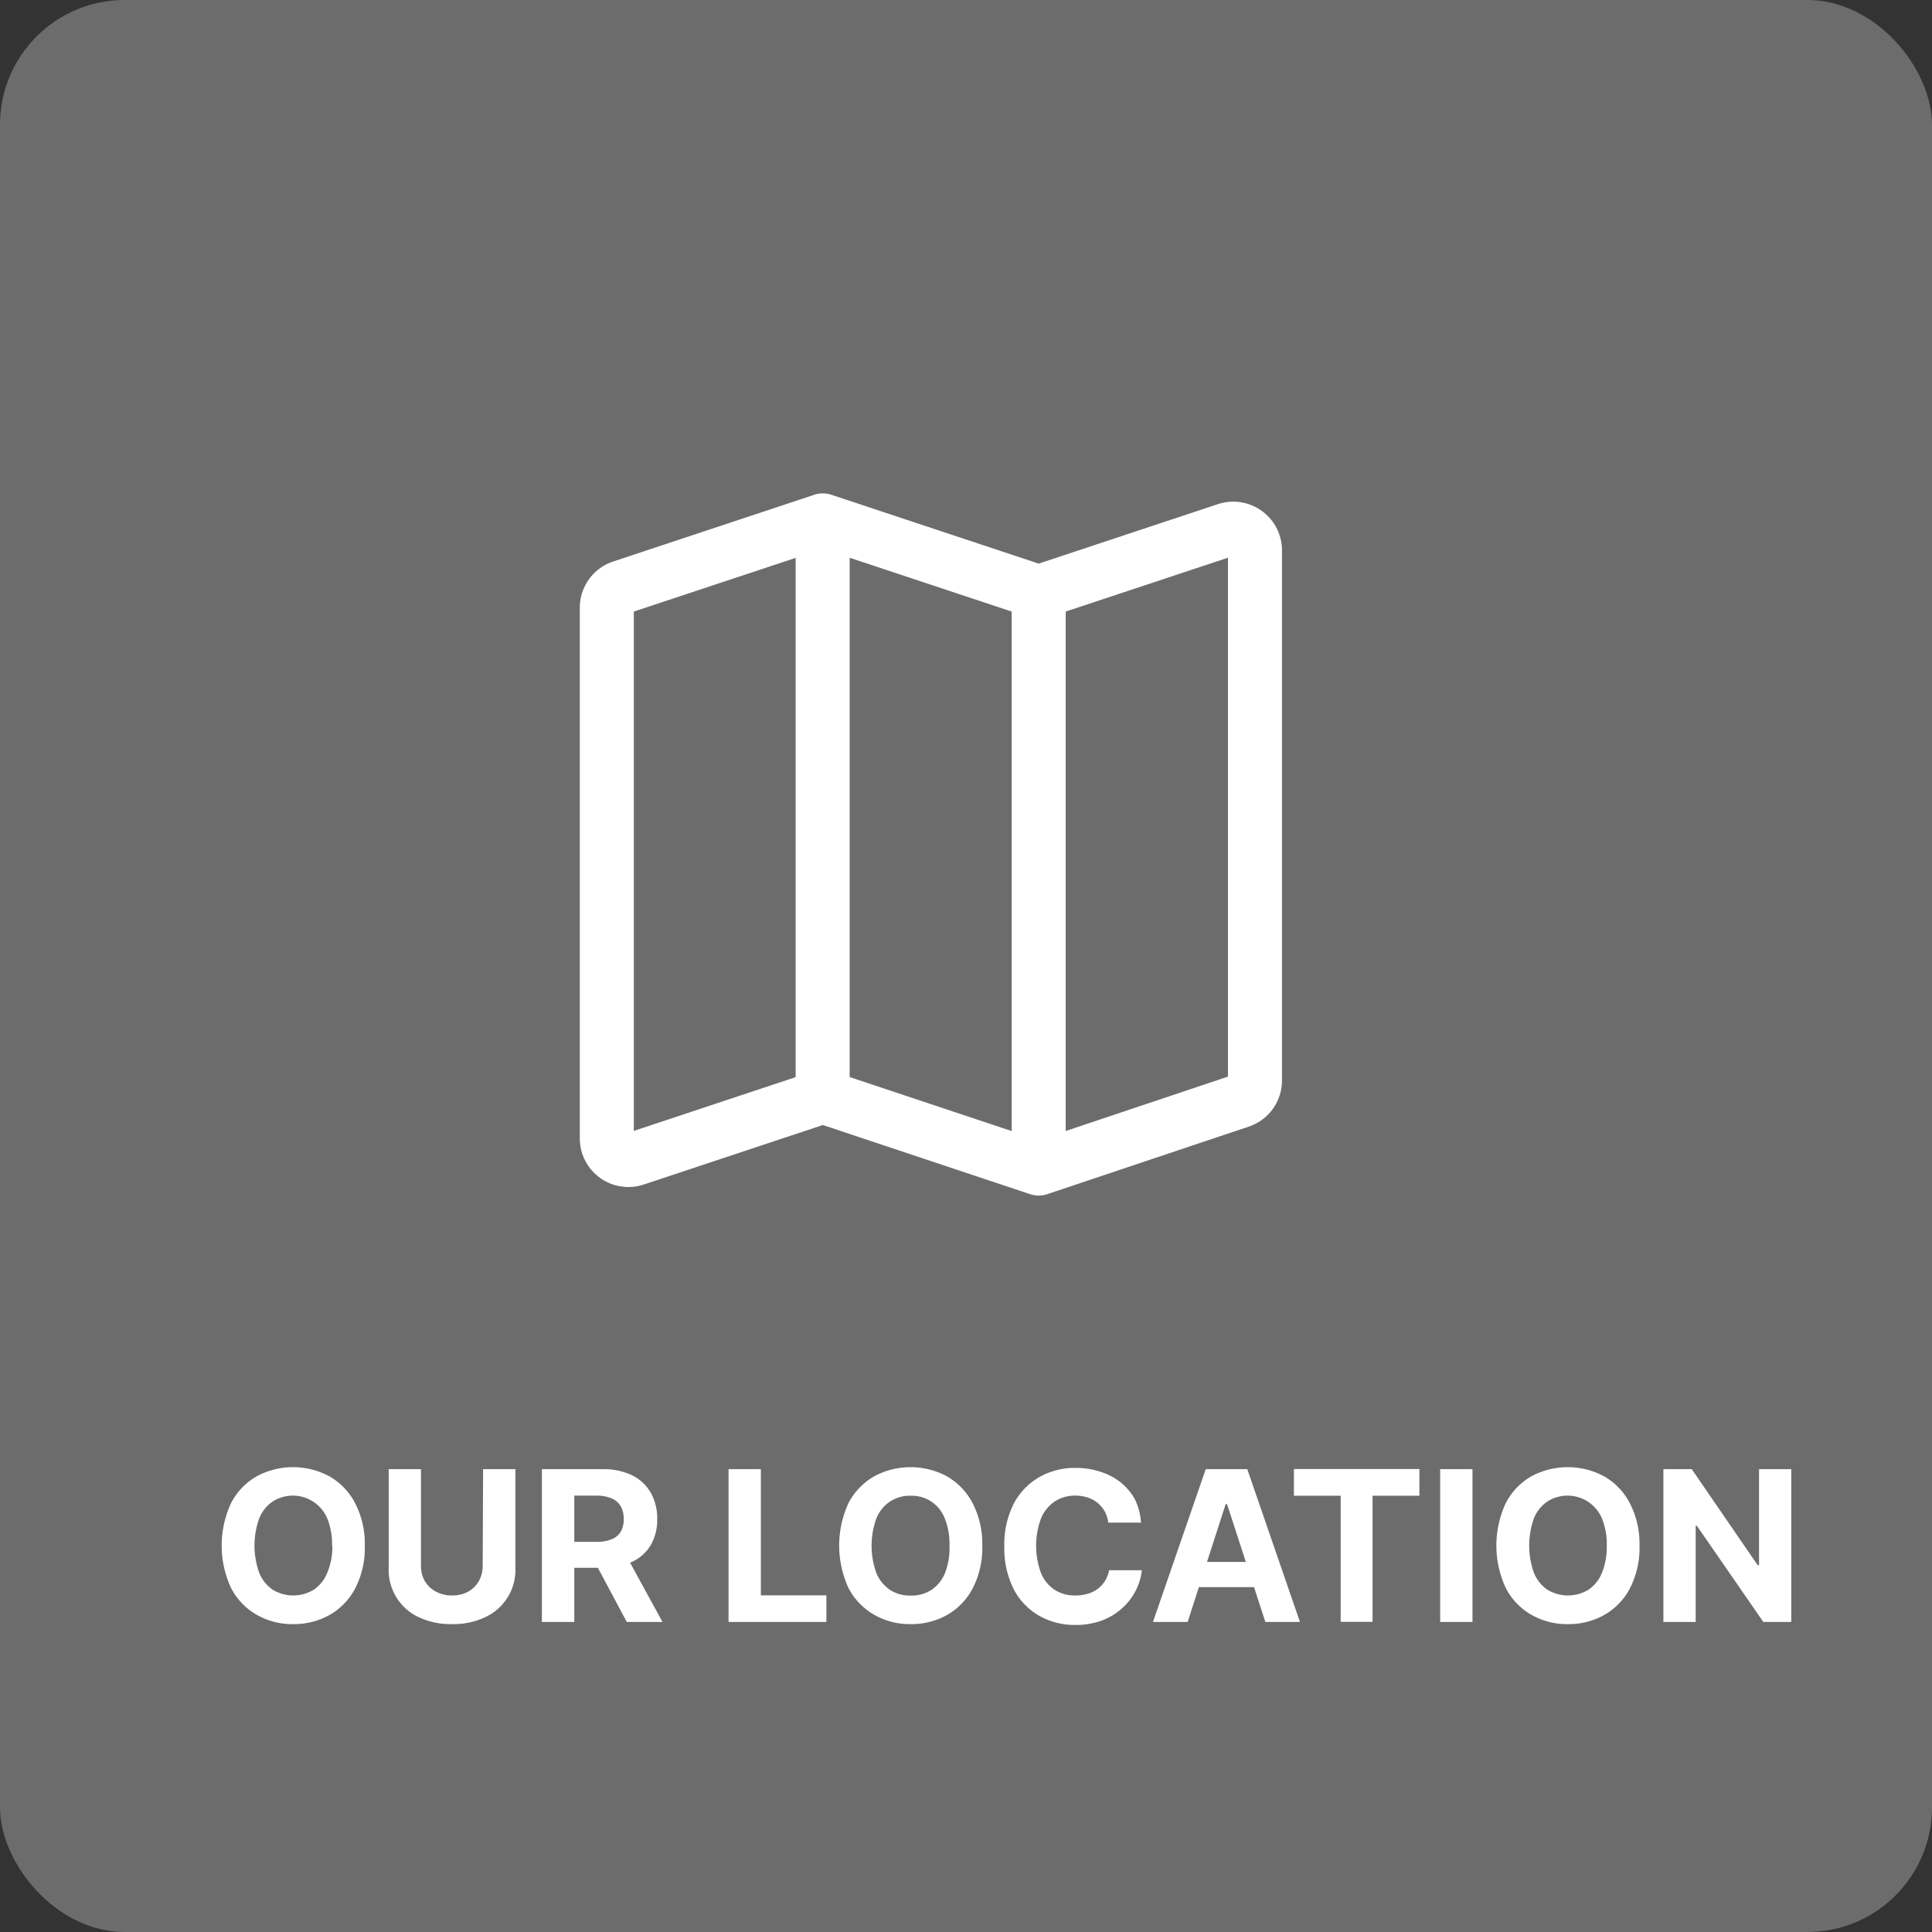 <svg xmlns="http://www.w3.org/2000/svg" viewBox="0 0 186 186"><rect x="0" y="0" width="186" height="186" fill="#333333" stroke="none"/><defs><style>.cls-1,.cls-3{fill:#fff;}.cls-1{opacity:0.28;}.cls-2{fill:none;stroke:#fff;stroke-linecap:round;stroke-linejoin:round;stroke-width:5.2px;}</style></defs><title>location_1</title><g id="Layer_2" data-name="Layer 2"><g id="Layer_1-2" data-name="Layer 1"><rect class="cls-1" width="186" height="186" rx="12"/><path class="cls-2" d="M79.22,105.57l-18.06,6a2.08,2.08,0,0,1-2.74-2V58.53a2.08,2.08,0,0,1,1.42-2L79.22,50.1m0,55.47L100,112.5m-20.8-6.93V50.1M100,112.5,119.39,106a2.08,2.08,0,0,0,1.43-2V53a2.09,2.09,0,0,0-2.74-2L100,57m0,55.46V57m0,0L79.22,50.1"/><path class="cls-3" d="M35.12,148.8a8.47,8.47,0,0,1-.91,4.09,6.28,6.28,0,0,1-2.47,2.58,7,7,0,0,1-3.51.89,6.91,6.91,0,0,1-3.52-.9,6.29,6.29,0,0,1-2.46-2.57,9.67,9.67,0,0,1,0-8.19,6.29,6.29,0,0,1,2.46-2.57,7.39,7.39,0,0,1,7,0,6.31,6.31,0,0,1,2.47,2.57A8.51,8.51,0,0,1,35.12,148.8Zm-3.15,0a6.58,6.58,0,0,0-.47-2.63,3.6,3.6,0,0,0-5.24-1.62,3.55,3.55,0,0,0-1.3,1.62,7.75,7.75,0,0,0,0,5.26,3.6,3.6,0,0,0,1.3,1.62,3.8,3.8,0,0,0,3.94,0,3.53,3.53,0,0,0,1.3-1.62A6.62,6.62,0,0,0,32,148.8Z"/><path class="cls-3" d="M46.51,141.44h3.11V151a5,5,0,0,1-2.91,4.69,7.13,7.13,0,0,1-3.19.67,7.22,7.22,0,0,1-3.21-.67A5,5,0,0,1,37.42,151v-9.56h3.11v9.29a2.92,2.92,0,0,0,.37,1.49,2.67,2.67,0,0,0,1.05,1,3.17,3.17,0,0,0,1.57.38,3.21,3.21,0,0,0,1.58-.38,2.71,2.71,0,0,0,1-1,3,3,0,0,0,.37-1.49Z"/><path class="cls-3" d="M52.17,156.15V141.44H58a6.38,6.38,0,0,1,2.85.59,4.19,4.19,0,0,1,1.8,1.68,5,5,0,0,1,.62,2.54,4.83,4.83,0,0,1-.63,2.52,4.06,4.06,0,0,1-1.83,1.61,6.8,6.8,0,0,1-2.89.56H54v-2.5H57.4a3.75,3.75,0,0,0,1.48-.25,1.77,1.77,0,0,0,.88-.73,2.36,2.36,0,0,0,.29-1.21,2.5,2.5,0,0,0-.29-1.24,1.86,1.86,0,0,0-.89-.76,3.59,3.59,0,0,0-1.49-.26H55.29v12.16Zm7.95-6.69,3.66,6.69H60.34l-3.57-6.69Z"/><path class="cls-3" d="M70.14,156.15V141.44h3.11v12.15h6.31v2.56Z"/><path class="cls-3" d="M94.57,148.8a8.58,8.58,0,0,1-.91,4.09,6.34,6.34,0,0,1-2.47,2.58,7,7,0,0,1-3.51.89,6.91,6.91,0,0,1-3.52-.9,6.38,6.38,0,0,1-2.47-2.57,9.77,9.77,0,0,1,0-8.19,6.38,6.38,0,0,1,2.47-2.57,7.39,7.39,0,0,1,7,0,6.38,6.38,0,0,1,2.47,2.57A8.62,8.62,0,0,1,94.57,148.8Zm-3.16,0a6.59,6.59,0,0,0-.46-2.63A3.39,3.39,0,0,0,87.68,144a3.48,3.48,0,0,0-2,.56,3.56,3.56,0,0,0-1.31,1.62,7.75,7.75,0,0,0,0,5.26,3.62,3.62,0,0,0,1.31,1.62,3.47,3.47,0,0,0,2,.55,3.52,3.52,0,0,0,2-.55,3.6,3.6,0,0,0,1.3-1.62A6.62,6.62,0,0,0,91.41,148.8Z"/><path class="cls-3" d="M109.85,146.59H106.7a3.17,3.17,0,0,0-.35-1.09,2.88,2.88,0,0,0-1.64-1.33,3.79,3.79,0,0,0-1.18-.18,3.5,3.5,0,0,0-2,.57,3.65,3.65,0,0,0-1.31,1.63,7.57,7.57,0,0,0,0,5.25,3.52,3.52,0,0,0,1.32,1.62,3.56,3.56,0,0,0,2,.54,3.92,3.92,0,0,0,1.16-.16,2.86,2.86,0,0,0,1-.49,2.76,2.76,0,0,0,.7-.78,3.07,3.07,0,0,0,.38-1h3.15a5.68,5.68,0,0,1-.61,2,5.8,5.8,0,0,1-1.3,1.67,6,6,0,0,1-1.94,1.17,7.23,7.23,0,0,1-2.54.43,6.91,6.91,0,0,1-3.52-.9,6.31,6.31,0,0,1-2.44-2.57,8.73,8.73,0,0,1-.89-4.09,8.62,8.62,0,0,1,.9-4.1,6.36,6.36,0,0,1,2.46-2.57,6.92,6.92,0,0,1,3.49-.89,7.55,7.55,0,0,1,2.37.36,6.12,6.12,0,0,1,2,1.05,5.49,5.49,0,0,1,1.38,1.67A6.22,6.22,0,0,1,109.85,146.59Z"/><path class="cls-3" d="M114.34,156.15H111l5.08-14.71h4l5.07,14.71h-3.33l-3.69-11.35H118Zm-.2-5.78H122v2.43h-7.87Z"/><path class="cls-3" d="M124.57,144v-2.57h12.08V144h-4.51v12.14h-3.07V144Z"/><path class="cls-3" d="M141.76,141.44v14.71h-3.11V141.44Z"/><path class="cls-3" d="M157.84,148.8a8.47,8.47,0,0,1-.91,4.09,6.28,6.28,0,0,1-2.47,2.58,7,7,0,0,1-3.51.89,6.91,6.91,0,0,1-3.52-.9,6.29,6.29,0,0,1-2.46-2.57,9.67,9.67,0,0,1,0-8.19,6.29,6.29,0,0,1,2.46-2.57,7.39,7.39,0,0,1,7,0,6.31,6.31,0,0,1,2.47,2.57A8.51,8.51,0,0,1,157.84,148.8Zm-3.15,0a6.58,6.58,0,0,0-.47-2.63,3.6,3.6,0,0,0-5.24-1.62,3.55,3.55,0,0,0-1.3,1.62,7.75,7.75,0,0,0,0,5.26,3.6,3.6,0,0,0,1.3,1.62,3.8,3.8,0,0,0,3.94,0,3.53,3.53,0,0,0,1.3-1.62A6.62,6.62,0,0,0,154.69,148.8Z"/><path class="cls-3" d="M172.45,141.44v14.71h-2.69l-6.4-9.26h-.11v9.26h-3.11V141.44h2.73l6.35,9.25h.13v-9.25Z"/></g></g></svg>